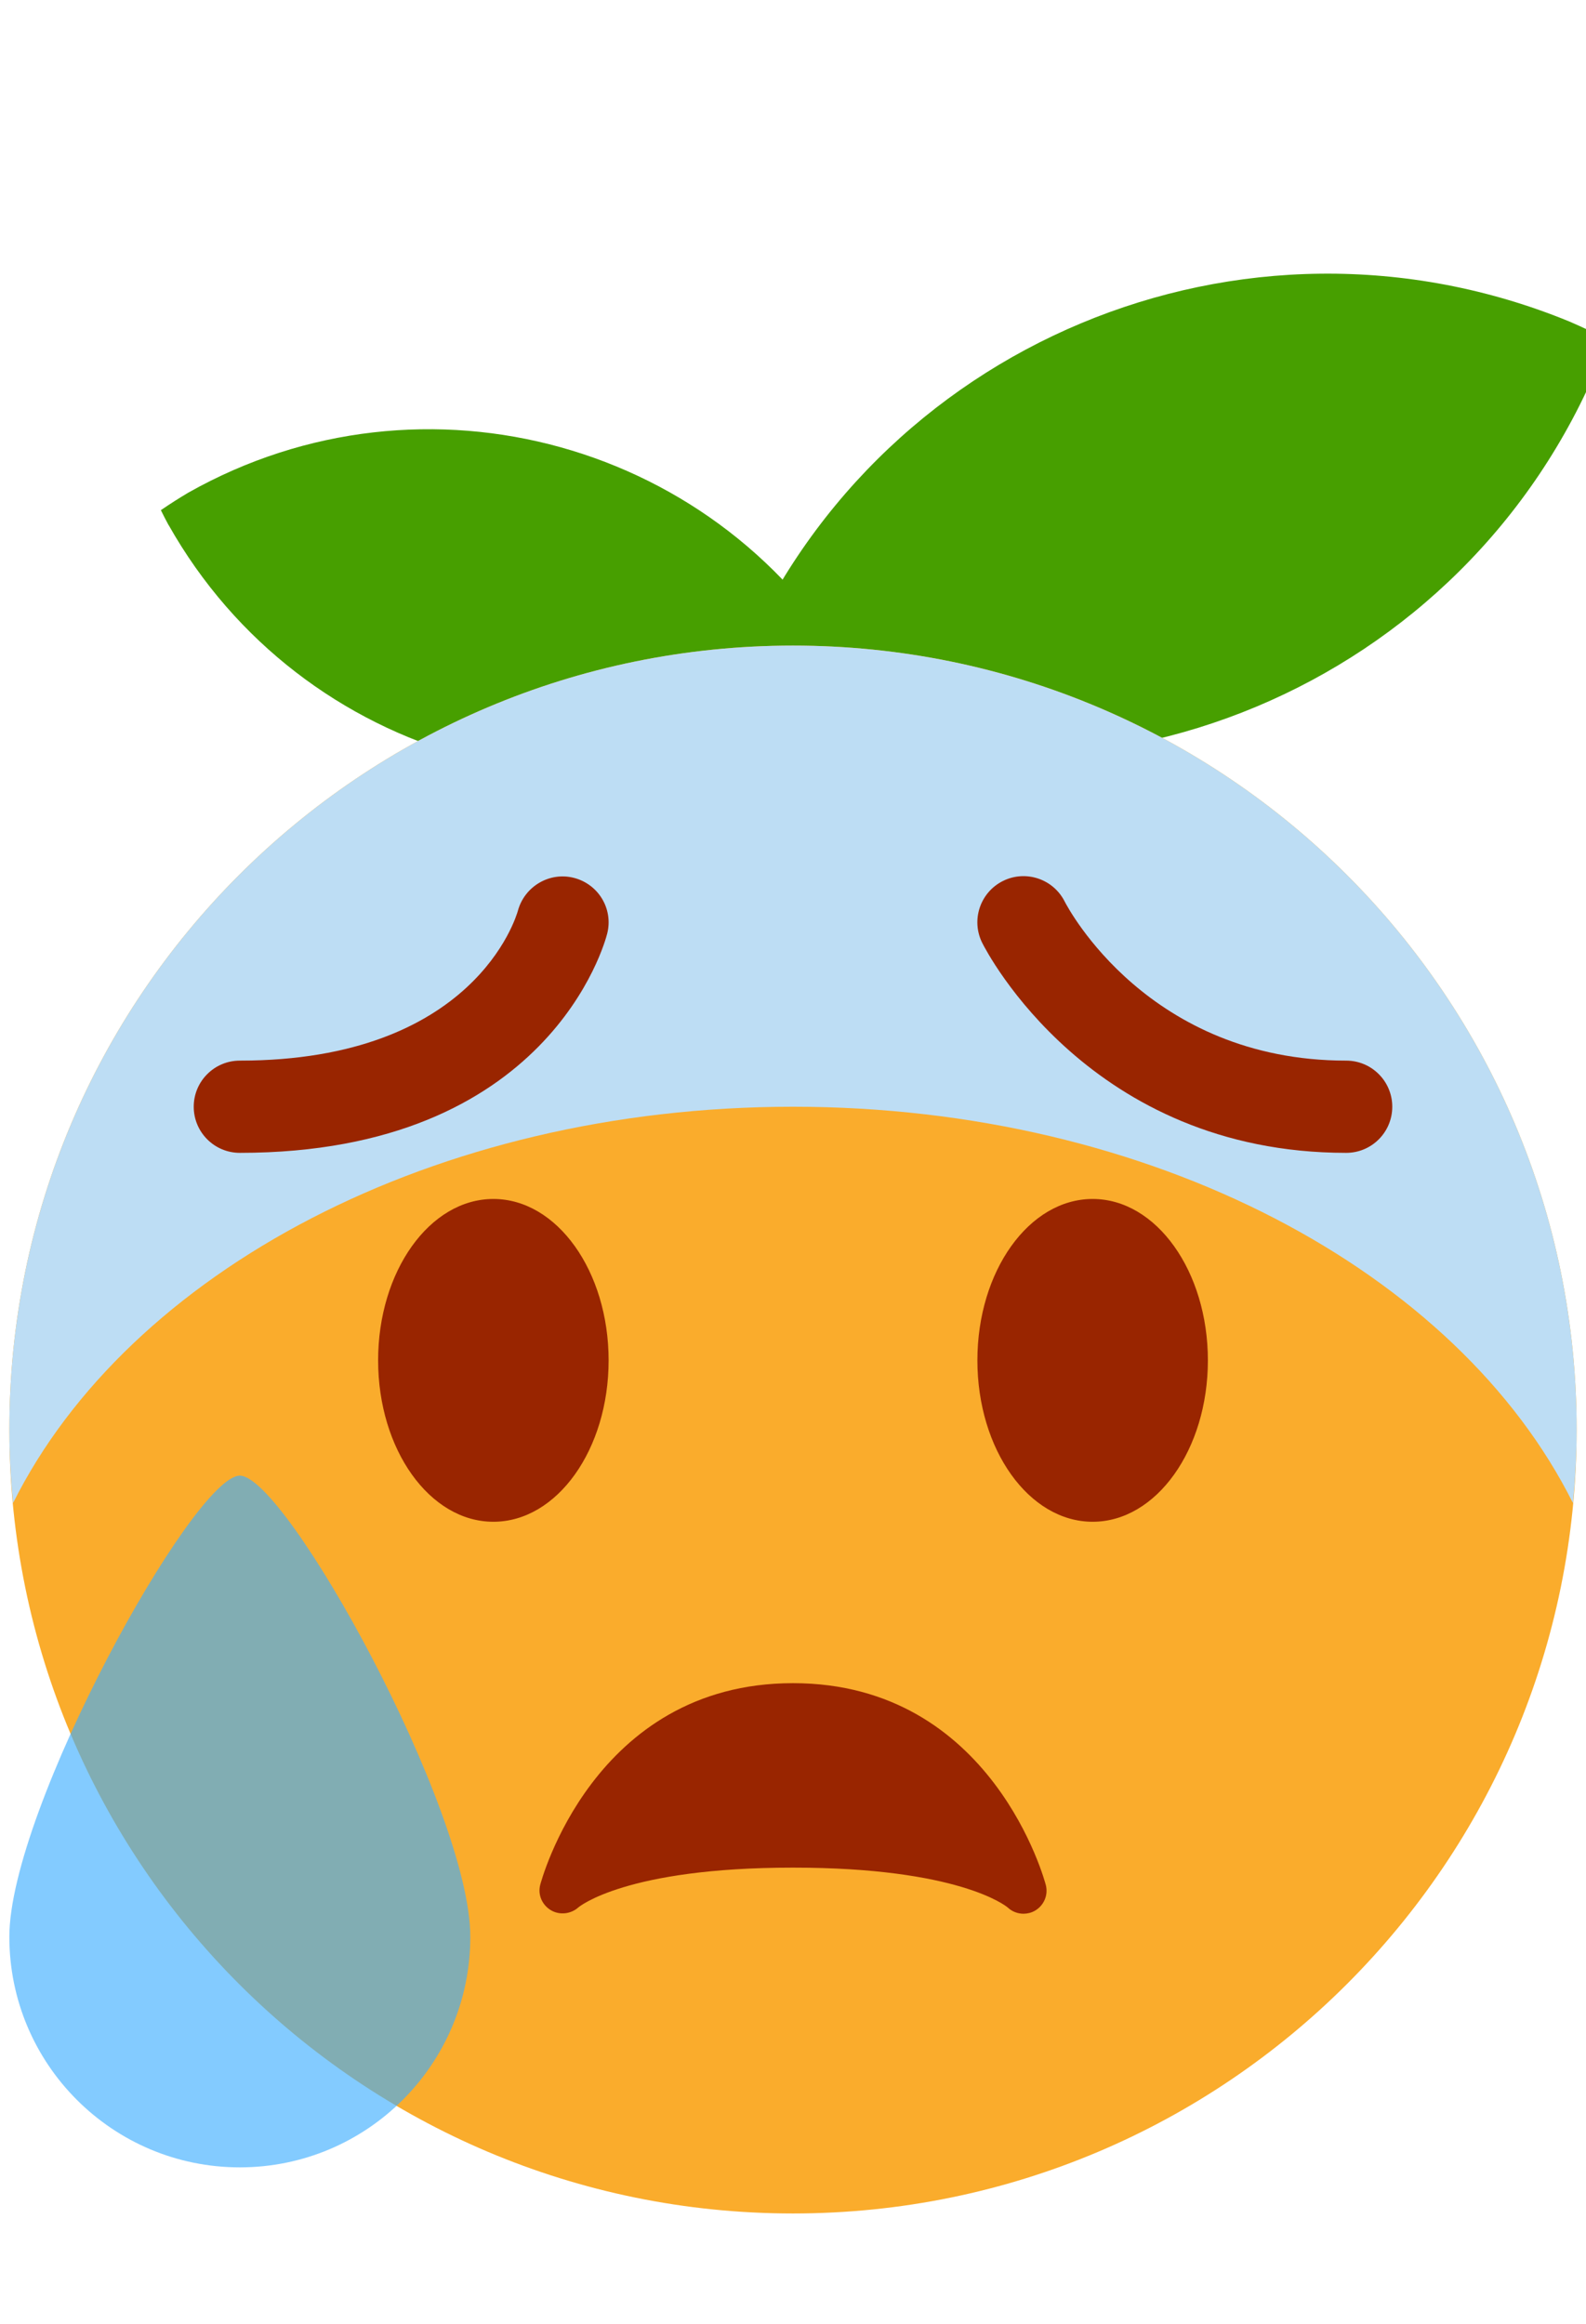 <svg xmlns:dc="http://purl.org/dc/elements/1.1/" xmlns:cc="http://creativecommons.org/ns#" xmlns:rdf="http://www.w3.org/1999/02/22-rdf-syntax-ns#" xmlns:svg="http://www.w3.org/2000/svg" xmlns="http://www.w3.org/2000/svg" viewBox="0 0 42.5 63" style="enable-background: new 0 0 42.5 63" xml:space="preserve" version="1.1" id="svg2" width="19px" height="27.833px"><g transform="matrix(1.25,0,0,-1.25,-2.5,62.5)" id="g10"><g id="gfeuille" transform="translate(0,1)"><path id="path4138-2" fill="#479F00" d="M35.842,42.028c-7.072,2.898-15.156-0.481-18.056-7.555c-0.056-0.147-0.112-0.295-0.166-0.445c0.273-0.141,0.552-0.27,0.833-0.391c7.072-2.902,15.156,0.48,18.056,7.552c0.002,0,0.002,0,0.002,0.002c0.058,0.147,0.112,0.295,0.164,0.444C36.402,41.775,36.123,41.906,35.842,42.028L35.842,42.028z"></path>
<path id="path4138-2-5" fill="#479F00" d="M5.883,38.317c5.113,2.886,11.597,1.081,14.484-4.03c0.058-0.106,0.112-0.214,0.167-0.325c-0.195-0.131-0.394-0.258-0.597-0.377c-5.111-2.888-11.596-1.084-14.482,4.03c-0.002,0-0.002,0-0.002,0c-0.058,0.106-0.112,0.214-0.166,0.322C5.482,38.07,5.68,38.197,5.883,38.317z"></path>
</g>
						<g transform="translate(36,19)" id="g20"><path id="path22" style="fill: rgb(250, 172, 44); fill-opacity: 1; fill-rule: nonzero; stroke: none;" d="m 0,0 c 0,-9.389 -7.611,-17 -17,-17 -9.388,0 -17,7.611 -17,17 0,9.388 7.612,17 17,17 C -7.611,17 0,9.388 0,0"></path></g><g transform="translate(15,20.5)" id="g24"><path id="path26" style="fill: rgb(153, 37, 0); fill-opacity: 1; fill-rule: nonzero; stroke: none;" d="M 0,0 C 0,-1.934 -1.119,-3.5 -2.5,-3.5 -3.881,-3.5 -5,-1.934 -5,0 -5,1.933 -3.881,3.5 -2.5,3.5 -1.119,3.5 0,1.933 0,0"></path></g><g transform="translate(28,20.5)" id="g28"><path id="path30" style="fill: rgb(153, 37, 0); fill-opacity: 1; fill-rule: nonzero; stroke: none;" d="M 0,0 C 0,-1.934 -1.119,-3.5 -2.5,-3.5 -3.881,-3.5 -5,-1.934 -5,0 -5,1.933 -3.881,3.5 -2.5,3.5 -1.119,3.5 0,1.933 0,0"></path></g><g transform="translate(24.485,9.121)" id="g32"><path id="path34" style="fill: rgb(153, 37, 0); fill-opacity: 1; fill-rule: nonzero; stroke: none;" d="m 0,0 c -0.012,0.044 -1.146,4.379 -5.485,4.379 -4.34,0 -5.474,-4.335 -5.485,-4.379 -0.053,-0.213 0.044,-0.431 0.232,-0.544 0.187,-0.112 0.433,-0.086 0.596,0.06 0.01,0.007 1.014,0.863 4.657,0.863 3.589,0 4.617,-0.83 4.656,-0.863 0.095,-0.09 0.219,-0.137 0.344,-0.137 0.084,0 0.169,0.021 0.246,0.064 C -0.043,-0.445 0.055,-0.218 0,0"></path></g><g transform="translate(12,8)" id="g36"><path id="path38" style="fill: rgb(61, 174, 255); fill-opacity: 0.64; fill-rule: nonzero; stroke: none;" d="m 0,0 c 0,-2.762 -2.238,-5 -5,-5 -2.762,0 -5,2.238 -5,5 0,2.762 4,10 5,10 1,0 5,-7.238 5,-10"></path></g><g transform="translate(19,36)" id="g40"><path id="path42" style="fill:#bdddf4;fill-opacity:1;fill-rule:nonzero;stroke:none" d="m 0,0 c -9.388,0 -17,-7.612 -17,-17 0,-0.539 0.03,-1.07 0.08,-1.596 2.5,5.01 9.123,8.596 16.92,8.596 7.798,0 14.42,-3.586 16.92,-8.596 C 16.97,-18.07 17,-17.539 17,-17 17,-7.612 9.389,0 0,0"></path></g><g transform="translate(31,25)" id="g44"><path id="path46" style="fill: rgb(153, 37, 0); fill-opacity: 1; fill-rule: nonzero; stroke: none;" d="m 0,0 c -5.554,0 -7.802,4.367 -7.895,4.553 -0.247,0.494 -0.046,1.095 0.448,1.342 0.492,0.246 1.092,0.047 1.34,-0.444 C -6.033,5.306 -4.287,2 0,2 0.553,2 1,1.552 1,1 1,0.448 0.553,0 0,0"></path></g><g transform="translate(7,25)" id="g48"><path id="path50" style="fill: rgb(153, 37, 0); fill-opacity: 1; fill-rule: nonzero; stroke: none;" d="m 0,0 c -0.552,0 -1,0.448 -1,1 0,0.552 0.448,1 1,1 5.083,0 5.996,3.12 6.033,3.253 0.145,0.528 0.69,0.848 1.219,0.709 C 7.782,5.823 8.103,5.289 7.97,4.757 7.921,4.563 6.704,0 0,0"></path></g></g></svg>